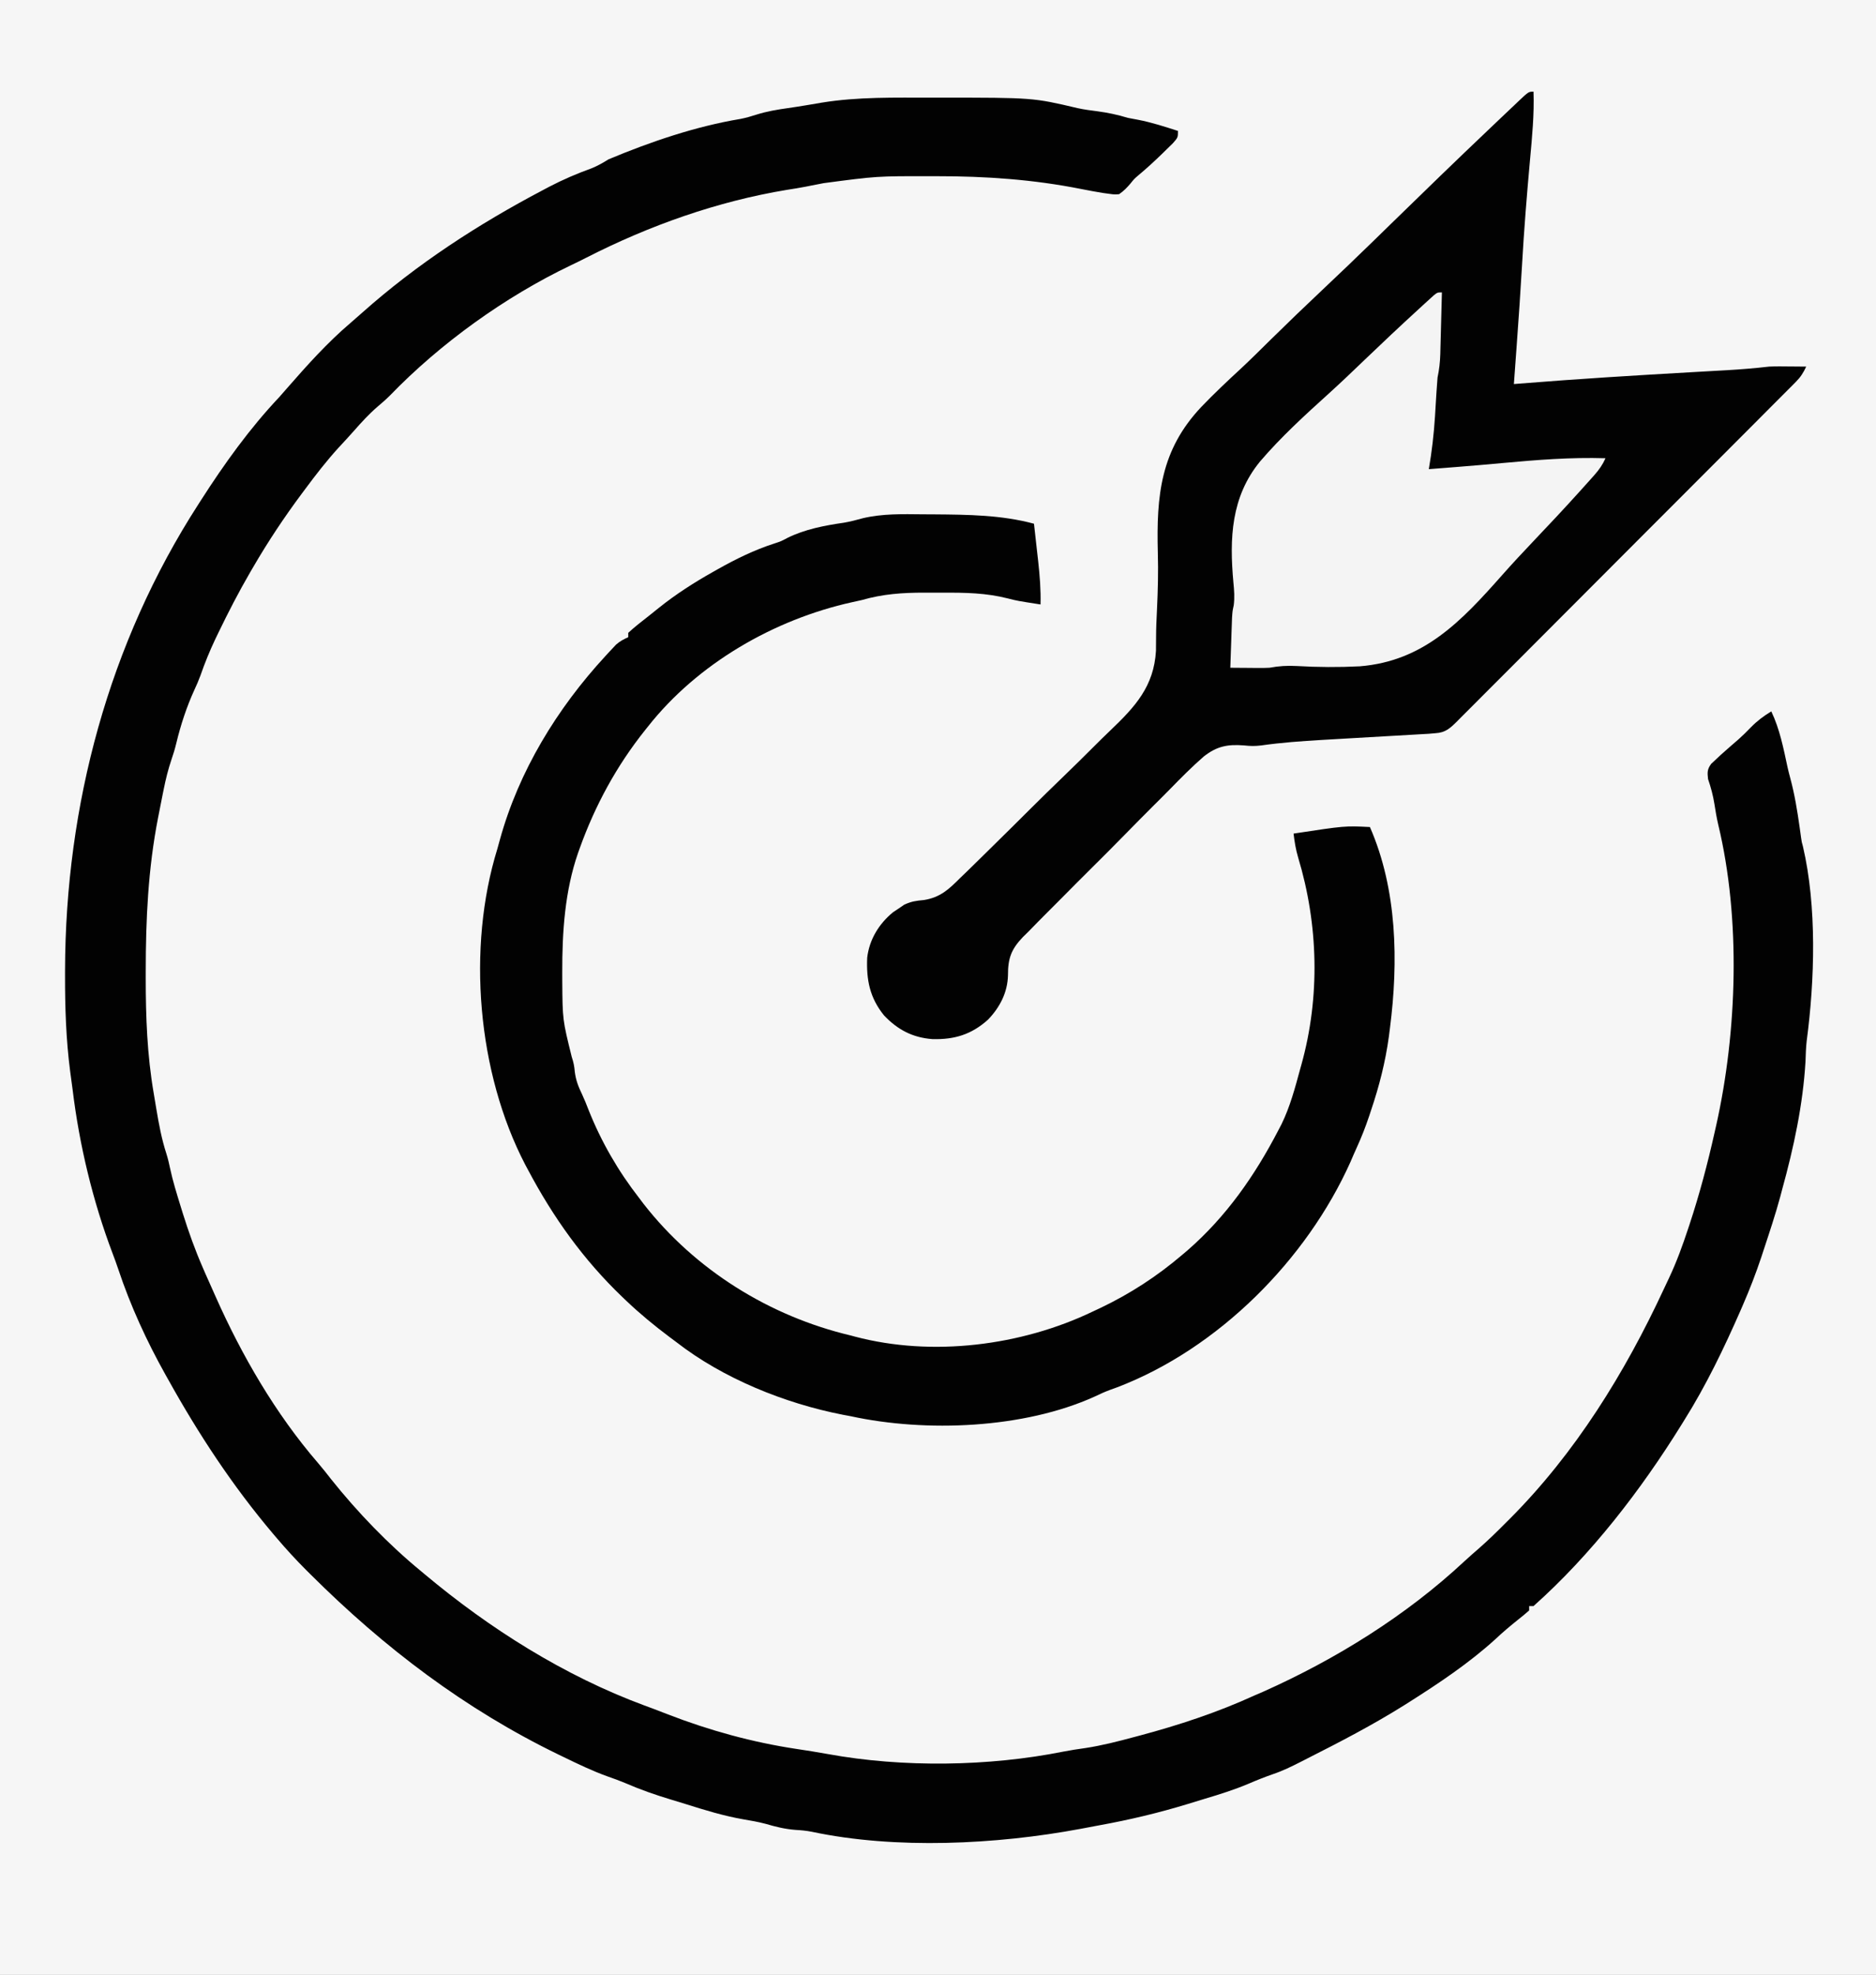 <?xml version="1.0" encoding="UTF-8"?>
<svg version="1.1" xmlns="http://www.w3.org/2000/svg" width="860" height="905">
<rect width="100%" height="100%" fill="#808080" stroke="none"/>
<path d="M0 0 C283.8 0 567.6 0 860 0 C860 298.65 860 597.3 860 905 C576.2 905 292.4 905 0 905 C0 606.35 0 307.7 0 0 Z " fill="#F6F6F6" transform="translate(0,0)"/>
<path d="M0 0 C1.29 -0.002 2.581 -0.003 3.91 -0.005 C46.473 -0.008 46.473 -0.008 66.907 4.799 C69.935 5.471 72.987 5.858 76.062 6.25 C80.859 6.907 85.305 7.825 89.938 9.25 C91.477 9.553 93.019 9.844 94.562 10.125 C100.838 11.326 106.865 13.289 112.938 15.25 C112.938 18.25 112.938 18.25 110.594 20.922 C109.55 21.956 108.497 22.982 107.438 24 C106.889 24.537 106.341 25.074 105.777 25.628 C102.206 29.102 98.555 32.458 94.723 35.645 C92.869 37.237 92.869 37.237 91.246 39.262 C89.555 41.259 88.099 42.773 85.938 44.25 C83.741 44.39 83.741 44.39 81.324 44.055 C80.439 43.936 79.553 43.817 78.641 43.694 C75.32 43.148 72.016 42.553 68.716 41.892 C46.621 37.487 24.787 35.976 2.312 36 C0.93 36.001 0.93 36.001 -0.481 36.002 C-25.13 35.951 -25.13 35.951 -49.5 39.188 C-51.368 39.551 -53.237 39.915 -55.105 40.277 C-55.968 40.449 -56.831 40.62 -57.72 40.796 C-60.575 41.349 -63.439 41.809 -66.312 42.25 C-98.254 47.543 -129.358 58.58 -158.145 73.266 C-160.566 74.501 -162.993 75.692 -165.449 76.859 C-195.424 91.19 -225.126 112.527 -248.277 136.465 C-250.108 138.295 -252.021 139.956 -254 141.625 C-257.915 144.998 -261.306 148.713 -264.715 152.59 C-267.099 155.291 -269.546 157.924 -272 160.562 C-277.402 166.513 -282.281 172.8 -287.062 179.25 C-287.567 179.925 -288.071 180.599 -288.591 181.294 C-296.752 192.237 -304.201 203.449 -311.062 215.25 C-311.481 215.966 -311.899 216.682 -312.331 217.419 C-317.595 226.484 -322.386 235.746 -326.938 245.188 C-327.39 246.122 -327.842 247.057 -328.309 248.02 C-330.921 253.525 -333.181 259.061 -335.178 264.818 C-336.012 267.111 -336.958 269.295 -338 271.5 C-341.49 279.156 -344.22 287.444 -346.188 295.625 C-346.842 298.338 -347.578 300.818 -348.496 303.438 C-349.987 307.871 -351.074 312.294 -352 316.875 C-352.248 318.091 -352.248 318.091 -352.501 319.332 C-353.032 321.969 -353.549 324.609 -354.062 327.25 C-354.24 328.146 -354.417 329.042 -354.599 329.965 C-359.184 353.45 -360.237 376.441 -360.25 400.312 C-360.251 401.374 -360.252 402.435 -360.253 403.529 C-360.251 421.353 -359.616 438.695 -356.588 456.289 C-356.185 458.642 -355.797 460.999 -355.41 463.355 C-354.234 470.397 -352.961 477.294 -350.739 484.095 C-350.063 486.247 -349.568 488.378 -349.109 490.586 C-347.859 496.451 -346.081 502.149 -344.312 507.875 C-343.958 509.023 -343.604 510.172 -343.239 511.355 C-340.58 519.852 -337.625 528.09 -334.062 536.25 C-333.694 537.102 -333.325 537.954 -332.945 538.832 C-332.323 540.248 -331.693 541.661 -331.052 543.069 C-330.092 545.185 -329.154 547.31 -328.219 549.438 C-316.182 576.502 -300.714 603.162 -281.309 625.641 C-279.226 628.06 -277.264 630.537 -275.312 633.062 C-263.244 648.202 -249.029 662.96 -234.062 675.25 C-233.531 675.695 -233 676.14 -232.453 676.598 C-202.56 701.629 -168.388 723.203 -131.722 736.774 C-131.002 737.04 -130.281 737.307 -129.539 737.582 C-128.802 737.855 -128.065 738.128 -127.306 738.409 C-125.099 739.236 -122.905 740.089 -120.711 740.949 C-101.894 748.233 -82.092 753.682 -62.125 756.688 C-57.239 757.432 -52.358 758.181 -47.496 759.074 C-13.245 765.33 26.235 764.774 60.301 757.965 C63.695 757.298 67.074 756.784 70.5 756.312 C78.115 755.155 85.511 753.251 92.938 751.25 C93.716 751.044 94.494 750.838 95.296 750.625 C113.262 745.838 131.013 739.983 147.938 732.25 C149.291 731.664 150.645 731.081 152 730.5 C185.323 715.626 217.499 695.672 244.242 670.734 C246.383 668.761 248.55 666.85 250.754 664.949 C255.01 661.238 259.02 657.316 263 653.312 C263.668 652.648 264.337 651.983 265.025 651.299 C295.118 621.147 317.816 584.402 335.674 545.969 C336.507 544.176 337.349 542.387 338.201 540.603 C341.612 533.343 344.291 525.923 346.812 518.312 C347.134 517.343 347.134 517.343 347.463 516.354 C352.042 502.5 355.751 488.49 358.938 474.25 C359.184 473.168 359.43 472.086 359.684 470.971 C369.314 427.89 370.993 376.339 360.625 333.191 C359.893 330.058 359.37 326.93 358.875 323.75 C358.24 319.73 357.254 316.105 355.938 312.25 C355.59 309.178 355.545 307.782 357.406 305.258 C358.412 304.326 358.412 304.326 359.438 303.375 C360.168 302.688 360.899 302.001 361.652 301.293 C364.411 298.827 367.187 296.385 369.996 293.977 C371.942 292.246 373.751 290.433 375.562 288.562 C378.461 285.604 381.405 283.404 384.938 281.25 C388.827 289.399 390.522 298.164 392.41 306.949 C392.78 308.564 393.187 310.171 393.621 311.77 C395.639 319.246 396.856 326.738 397.935 334.396 C398.11 335.638 398.11 335.638 398.289 336.906 C398.39 337.647 398.492 338.387 398.596 339.15 C398.896 341.219 398.896 341.219 399.431 343.08 C405.881 370.714 404.865 404.39 401.159 432.307 C400.808 435.384 400.737 438.468 400.625 441.562 C399.49 461.336 395.208 481.204 389.938 500.25 C389.499 501.923 389.499 501.923 389.051 503.629 C386.834 511.804 384.154 519.833 381.5 527.875 C381.128 529.008 380.757 530.14 380.374 531.307 C377.883 538.773 375.074 546.032 371.938 553.25 C371.611 554.006 371.284 554.762 370.948 555.542 C363.317 572.96 355.067 590.14 344.938 606.25 C344.39 607.134 344.39 607.134 343.831 608.037 C325.235 638.033 302.377 667.7 275.938 691.25 C275.277 691.25 274.618 691.25 273.938 691.25 C273.938 691.91 273.938 692.57 273.938 693.25 C272.365 694.664 270.726 696.006 269.062 697.312 C265.389 700.242 261.855 703.214 258.438 706.438 C246.447 717.342 232.617 726.59 218.938 735.25 C217.871 735.925 217.871 735.925 216.783 736.614 C202.29 745.707 187.193 753.535 171.938 761.25 C171.001 761.728 170.065 762.207 169.1 762.7 C164.981 764.79 160.949 766.774 156.562 768.25 C152.716 769.589 148.986 771.065 145.25 772.688 C138.747 775.42 132.096 777.525 125.341 779.53 C122.708 780.319 120.083 781.132 117.457 781.945 C104.105 786.023 90.745 789.204 77.009 791.691 C74.03 792.233 71.056 792.803 68.082 793.375 C29.694 800.525 -16.44 802.84 -54.885 794.683 C-57.424 794.178 -59.917 793.949 -62.5 793.812 C-67.238 793.435 -71.468 792.401 -76.016 791.059 C-79.489 790.137 -82.957 789.539 -86.5 788.938 C-95.443 787.369 -104.005 784.734 -112.652 782.005 C-114.92 781.295 -117.192 780.606 -119.469 779.926 C-126.576 777.787 -133.464 775.385 -140.281 772.426 C-142.952 771.297 -145.635 770.322 -148.375 769.375 C-155.496 766.825 -162.266 763.548 -169.062 760.25 C-169.714 759.935 -170.366 759.62 -171.037 759.296 C-213.858 738.519 -250.923 710.369 -284.562 676.875 C-285.675 675.77 -285.675 675.77 -286.809 674.642 C-291.431 670.007 -295.823 665.236 -300.062 660.25 C-300.606 659.613 -301.15 658.976 -301.71 658.32 C-320.425 636.237 -336.009 612.516 -350.062 587.25 C-350.44 586.578 -350.818 585.905 -351.207 585.212 C-359.822 569.822 -367.23 553.713 -372.809 536.977 C-373.648 534.483 -374.54 532.007 -375.484 529.551 C-384.525 505.646 -390.695 479.942 -393.774 454.591 C-394.119 451.794 -394.505 449.003 -394.9 446.212 C-396.801 431.59 -397.274 416.918 -397.25 402.188 C-397.249 401.419 -397.248 400.65 -397.247 399.858 C-397.051 324.353 -377.261 250.036 -336.062 186.25 C-335.439 185.275 -335.439 185.275 -334.803 184.281 C-324.17 167.715 -312.599 151.577 -299.062 137.25 C-297.889 135.922 -296.723 134.589 -295.562 133.25 C-286.366 122.725 -277.041 112.302 -266.375 103.227 C-264.541 101.659 -262.735 100.07 -260.938 98.461 C-235.934 76.22 -207.865 58 -178.312 42.438 C-177.295 41.898 -176.278 41.358 -175.229 40.802 C-168.946 37.538 -162.628 34.817 -155.964 32.419 C-153.111 31.27 -150.671 29.867 -148.062 28.25 C-128.809 20.197 -108.198 13.174 -87.598 9.746 C-85.047 9.247 -82.66 8.548 -80.188 7.75 C-75.436 6.263 -70.733 5.475 -65.809 4.785 C-63.041 4.39 -60.291 3.962 -57.535 3.496 C-56.734 3.363 -55.933 3.229 -55.107 3.092 C-53.563 2.834 -52.019 2.571 -50.477 2.303 C-33.823 -0.429 -16.82 0.011 0 0 Z " fill="#020202" transform="translate(427.062,44.75)"/>
<path d="M0 0 C0.373 10.435 -0.65 20.722 -1.595 31.102 C-3.062 47.266 -4.367 63.421 -5.276 79.625 C-5.944 91.446 -6.772 103.254 -7.625 115.062 C-7.694 116.013 -7.762 116.963 -7.833 117.942 C-8.219 123.295 -8.609 128.648 -9 134 C-8.144 133.93 -7.289 133.86 -6.407 133.788 C20.309 131.634 47.048 129.999 73.806 128.486 C76.728 128.32 79.65 128.153 82.571 127.986 C84.592 127.871 86.614 127.759 88.635 127.647 C95.124 127.276 101.545 126.75 108 126 C109.531 125.933 111.065 125.89 112.598 125.902 C113.336 125.906 114.074 125.909 114.834 125.912 C115.937 125.925 115.937 125.925 117.062 125.938 C117.833 125.942 118.603 125.947 119.396 125.951 C121.264 125.963 123.132 125.981 125 126 C123.721 128.801 122.394 130.857 120.222 133.035 C119.654 133.61 119.085 134.185 118.499 134.778 C117.561 135.711 117.561 135.711 116.605 136.662 C115.941 137.331 115.277 137.999 114.594 138.688 C112.364 140.93 110.127 143.166 107.889 145.401 C106.291 147.006 104.693 148.61 103.095 150.216 C98.751 154.578 94.4 158.933 90.047 163.287 C86.417 166.919 82.79 170.554 79.163 174.188 C71.096 182.27 63.025 190.347 54.951 198.42 C54.466 198.905 53.982 199.389 53.483 199.888 C52.998 200.373 52.513 200.858 52.013 201.357 C44.148 209.221 36.293 217.095 28.443 224.974 C20.384 233.062 12.316 241.143 4.241 249.216 C-0.292 253.749 -4.823 258.286 -9.346 262.83 C-13.597 267.101 -17.859 271.362 -22.128 275.617 C-23.695 277.182 -25.259 278.75 -26.819 280.322 C-28.945 282.464 -31.083 284.593 -33.224 286.719 C-33.842 287.347 -34.461 287.976 -35.098 288.623 C-38.258 291.733 -40.371 293.747 -45 294 C-45.985 294.085 -46.971 294.171 -47.986 294.259 C-49.093 294.321 -50.2 294.384 -51.341 294.449 C-52.603 294.523 -53.866 294.596 -55.168 294.672 C-55.839 294.709 -56.51 294.747 -57.201 294.785 C-59.328 294.904 -61.455 295.028 -63.581 295.153 C-69.627 295.507 -75.673 295.851 -81.719 296.195 C-86.139 296.447 -90.56 296.703 -94.98 296.965 C-95.698 297.007 -96.416 297.05 -97.155 297.093 C-106.419 297.648 -115.641 298.289 -124.832 299.61 C-127.684 299.957 -129.792 299.915 -132.715 299.6 C-140.197 299.016 -145.131 299.938 -151.131 304.645 C-156.574 309.382 -161.643 314.487 -166.672 319.655 C-169.233 322.271 -171.834 324.846 -174.43 327.428 C-178.778 331.765 -183.093 336.134 -187.389 340.522 C-192.34 345.58 -197.339 350.586 -202.367 355.567 C-207.227 360.384 -212.052 365.234 -216.862 370.1 C-218.899 372.16 -220.947 374.209 -223.005 376.248 C-225.882 379.101 -228.706 382.003 -231.527 384.911 C-232.376 385.742 -233.225 386.572 -234.099 387.428 C-239.461 393.067 -240.939 397.144 -240.92 404.943 C-241.127 412.879 -244.661 419.64 -250.082 425.281 C-257.684 432.094 -265.446 434.446 -275.555 434.184 C-284.62 433.503 -291.497 429.912 -297.75 423.312 C-304.264 415.278 -305.906 407.039 -305.457 396.855 C-304.471 388.54 -300.092 381.359 -293.625 376.051 C-292.759 375.477 -291.892 374.904 -291 374.312 C-290.154 373.731 -289.309 373.15 -288.438 372.551 C-285.078 371.035 -283.027 370.775 -279.424 370.448 C-271.922 369.235 -268.031 365.53 -262.781 360.281 C-261.838 359.377 -260.895 358.472 -259.923 357.54 C-257.356 355.073 -254.821 352.575 -252.295 350.066 C-250.707 348.493 -249.113 346.926 -247.517 345.361 C-241.924 339.878 -236.359 334.369 -230.817 328.834 C-225.689 323.715 -220.502 318.66 -215.285 313.632 C-210.778 309.283 -206.319 304.89 -201.89 300.461 C-199.258 297.83 -196.611 295.218 -193.914 292.652 C-182.6 281.846 -174.035 272.562 -173.078 256.236 C-173.032 254.163 -173.017 252.089 -173.025 250.015 C-173.032 245.84 -172.818 241.681 -172.62 237.511 C-172.206 228.735 -171.97 220.04 -172.23 211.256 C-172.917 184.953 -170.932 164.253 -152.339 144.518 C-146.482 138.416 -140.358 132.633 -134.14 126.903 C-129.412 122.492 -124.833 117.931 -120.233 113.387 C-112.531 105.814 -104.746 98.337 -96.885 90.928 C-88.811 83.317 -80.798 75.649 -72.854 67.902 C-72.36 67.42 -71.867 66.939 -71.358 66.443 C-69.373 64.507 -67.389 62.571 -65.405 60.634 C-50.298 45.882 -35.132 31.191 -19.816 16.657 C-18.219 15.141 -16.623 13.623 -15.029 12.104 C-12.863 10.041 -10.69 7.986 -8.516 5.932 C-7.878 5.324 -7.241 4.715 -6.584 4.088 C-2.23 0 -2.23 0 0 0 Z " fill="#020202" transform="translate(703,42)"/>
<path d="M0 0 C1.835 0.01 3.669 0.02 5.504 0.03 C20.821 0.153 36.196 0.296 51.062 4.312 C51.571 8.791 52.067 13.27 52.562 17.75 C52.706 19.01 52.849 20.27 52.996 21.568 C53.723 28.195 54.237 34.646 54.062 41.312 C43.389 39.651 43.389 39.651 39.087 38.553 C29.153 36.021 19.551 35.853 9.349 35.921 C6.501 35.937 3.654 35.921 0.807 35.902 C-9.205 35.891 -18.255 36.514 -27.938 39.312 C-29.433 39.656 -30.932 39.988 -32.434 40.305 C-68.063 48.203 -103.13 68.352 -125.938 97.312 C-126.362 97.841 -126.787 98.37 -127.224 98.915 C-140.277 115.26 -150.122 133.37 -157.188 153.062 C-157.434 153.748 -157.681 154.433 -157.935 155.139 C-164.02 172.662 -165.232 191.466 -165.188 209.875 C-165.184 211.193 -165.181 212.511 -165.178 213.869 C-165.06 231.584 -165.06 231.584 -160.844 248.637 C-160.035 251.024 -159.634 253.005 -159.438 255.5 C-158.915 259.484 -157.809 262.27 -156.082 265.849 C-154.993 268.193 -154.045 270.549 -153.121 272.961 C-147.353 287.477 -139.526 301.011 -129.938 313.312 C-129.257 314.215 -128.576 315.117 -127.875 316.047 C-104.284 346.25 -70.203 367.496 -32.938 376.312 C-32.308 376.482 -31.678 376.651 -31.029 376.825 C4.355 386.188 45.267 381.066 78.062 365.312 C79.246 364.758 80.429 364.204 81.648 363.633 C95.246 357.144 107.591 349.101 119.062 339.312 C119.858 338.64 120.653 337.967 121.473 337.273 C139.197 321.825 152.263 303.098 163.062 282.312 C163.552 281.375 164.042 280.438 164.547 279.473 C168.46 271.442 170.729 262.902 173.062 254.312 C173.252 253.635 173.442 252.957 173.638 252.259 C182.305 221.21 181.453 187.999 172.148 157.23 C171.078 153.606 170.504 150.064 170.062 146.312 C193.645 142.731 193.645 142.731 205.062 143.312 C217.578 171.884 218.154 204.955 214.25 235.438 C214.085 236.73 213.92 238.022 213.75 239.353 C212.156 250.955 209.368 261.919 205.625 273 C205.338 273.872 205.051 274.744 204.756 275.643 C203.08 280.648 201.197 285.481 198.995 290.279 C198.022 292.4 197.102 294.54 196.188 296.688 C176.055 341.676 135.497 382.38 89.188 400.062 C87.588 400.643 87.588 400.643 85.957 401.234 C83.506 402.147 81.22 403.165 78.875 404.312 C46.44 419.012 1.525 420.798 -32.938 413.312 C-34.761 412.97 -34.761 412.97 -36.621 412.621 C-63.182 407.439 -91.526 395.986 -112.938 379.312 C-113.969 378.543 -115 377.773 -116.062 376.98 C-123.015 371.768 -129.641 366.311 -135.938 360.312 C-136.785 359.506 -136.785 359.506 -137.649 358.684 C-155.537 341.544 -169.354 322.177 -180.938 300.312 C-181.539 299.193 -181.539 299.193 -182.152 298.052 C-204.145 255.829 -208.963 198.646 -194.938 153.312 C-194.548 151.917 -194.163 150.519 -193.781 149.121 C-185.088 117.62 -167.54 88.978 -145.5 65.062 C-144.613 64.096 -144.613 64.096 -143.708 63.109 C-143.146 62.511 -142.583 61.913 -142.004 61.297 C-141.508 60.768 -141.013 60.239 -140.502 59.694 C-138.768 58.163 -137.04 57.258 -134.938 56.312 C-134.938 55.653 -134.938 54.992 -134.938 54.312 C-131.971 51.554 -128.751 49.101 -125.567 46.598 C-123.982 45.348 -122.411 44.08 -120.84 42.812 C-112.969 36.525 -104.715 31.241 -95.938 26.312 C-95.246 25.921 -94.554 25.53 -93.841 25.127 C-85.429 20.408 -77.187 16.357 -67.988 13.383 C-64.894 12.371 -64.894 12.371 -61.957 10.809 C-53.946 6.839 -44.873 5.11 -36.074 3.848 C-33.071 3.335 -30.246 2.584 -27.312 1.773 C-18.255 -0.339 -9.245 -0.098 0 0 Z " fill="#020202" transform="translate(422.938,235.688)"/>
<path d="M0 0 C-0.119 4.751 -0.243 9.501 -0.372 14.252 C-0.416 15.867 -0.457 17.481 -0.497 19.096 C-0.555 21.422 -0.619 23.748 -0.684 26.074 C-0.7 26.792 -0.717 27.51 -0.734 28.25 C-0.843 31.953 -1.233 35.383 -2 39 C-2.186 41.122 -2.338 43.248 -2.465 45.375 C-2.582 47.225 -2.582 47.225 -2.701 49.113 C-2.857 51.673 -3.011 54.233 -3.162 56.793 C-3.682 64.954 -4.608 72.941 -6 81 C-2.562 80.731 0.875 80.46 4.312 80.188 C5.412 80.101 6.511 80.015 7.644 79.926 C14.339 79.395 21.028 78.821 27.715 78.199 C43.516 76.744 59.111 75.502 75 76 C73.63 79.012 72.046 81.291 69.847 83.757 C69.196 84.489 68.545 85.22 67.874 85.974 C67.159 86.767 66.444 87.56 65.707 88.377 C64.951 89.22 64.196 90.062 63.417 90.931 C56.336 98.784 49.101 106.492 41.811 114.151 C36.935 119.28 32.122 124.445 27.436 129.748 C8.882 150.69 -8.359 168.983 -37.62 171.345 C-47.304 171.835 -56.948 171.769 -66.627 171.21 C-70.945 170.973 -74.755 171.212 -79 172 C-80.539 172.071 -82.08 172.109 -83.621 172.098 C-84.411 172.094 -85.2 172.091 -86.014 172.088 C-86.814 172.08 -87.613 172.071 -88.438 172.062 C-89.264 172.058 -90.091 172.053 -90.943 172.049 C-92.962 172.037 -94.981 172.019 -97 172 C-96.861 167.791 -96.712 163.583 -96.562 159.375 C-96.504 157.59 -96.504 157.59 -96.443 155.77 C-96.401 154.616 -96.36 153.462 -96.316 152.273 C-96.28 151.216 -96.243 150.158 -96.205 149.068 C-96 146 -96 146 -95.435 143.423 C-94.969 139.756 -95.219 136.586 -95.579 132.926 C-97.424 112.679 -96.673 93.707 -83.351 77.46 C-73.749 66.232 -62.762 56.2 -51.813 46.314 C-46.313 41.338 -40.961 36.212 -35.611 31.076 C-27.308 23.112 -18.937 15.227 -10.441 7.468 C-9.611 6.705 -8.782 5.942 -7.927 5.156 C-7.171 4.471 -6.416 3.786 -5.637 3.08 C-4.65 2.182 -4.65 2.182 -3.643 1.266 C-2 0 -2 0 0 0 Z " fill="#F4F4F4" transform="translate(661,134)"/>
</svg>
